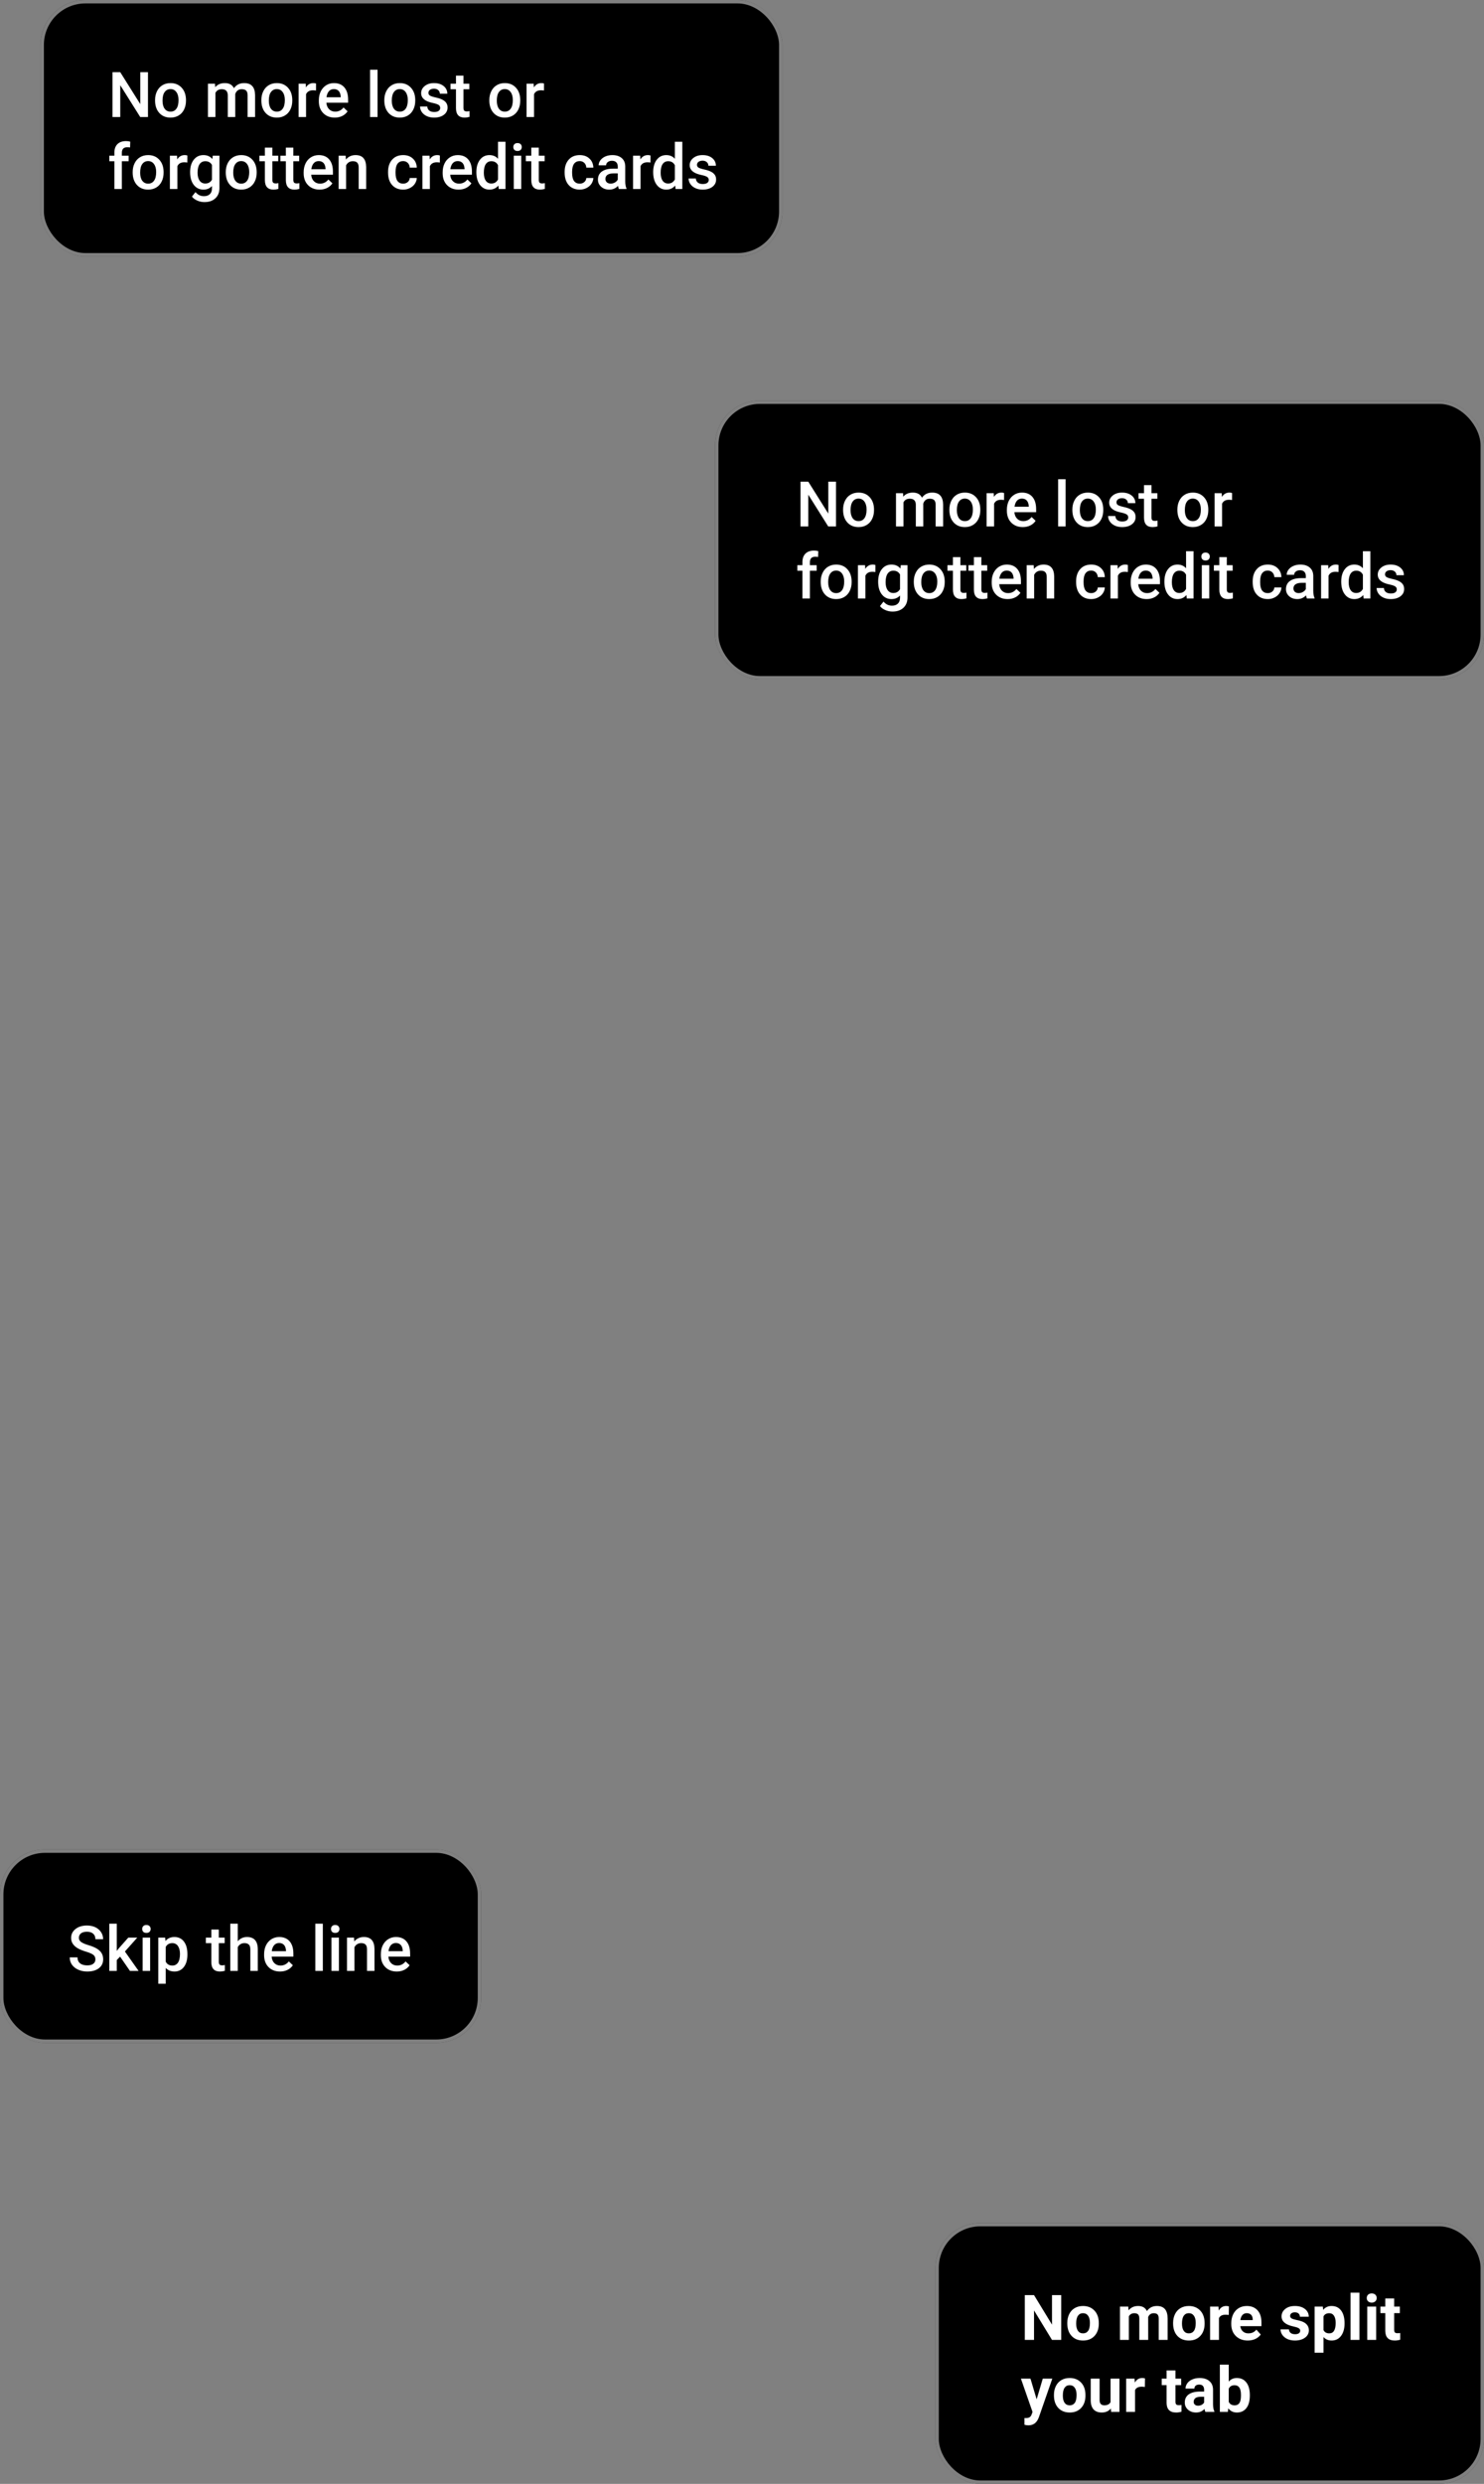 <svg width="330" height="552" viewBox="0 0 330 552" fill="none" xmlns="http://www.w3.org/2000/svg">
<rect x="0" y="0" width="330" height="552" fill="#808080" stroke="none"/>
<rect x="9" width="165" height="57" rx="10" fill="black"/>
<rect x="9.38" y="0.38" width="164.24" height="56.24" rx="9.62" stroke="white" stroke-opacity="0.5" stroke-width="0.76"/>
<path d="M32.907 26H31.178L26.741 18.939V26H25.012V16.047H26.741L31.191 23.136V16.047H32.907V26ZM34.48 22.233C34.48 21.509 34.623 20.857 34.91 20.278C35.197 19.695 35.601 19.248 36.12 18.939C36.64 18.624 37.237 18.467 37.911 18.467C38.909 18.467 39.718 18.788 40.338 19.431C40.962 20.073 41.3 20.925 41.35 21.987L41.356 22.377C41.356 23.106 41.215 23.758 40.933 24.332C40.655 24.906 40.254 25.351 39.73 25.665C39.21 25.98 38.608 26.137 37.925 26.137C36.881 26.137 36.045 25.79 35.416 25.098C34.792 24.4 34.48 23.473 34.48 22.315V22.233ZM36.141 22.377C36.141 23.138 36.298 23.735 36.612 24.168C36.927 24.596 37.364 24.811 37.925 24.811C38.485 24.811 38.921 24.592 39.23 24.154C39.545 23.717 39.702 23.076 39.702 22.233C39.702 21.486 39.54 20.894 39.217 20.456C38.898 20.019 38.463 19.8 37.911 19.8C37.369 19.8 36.938 20.016 36.619 20.449C36.3 20.878 36.141 21.52 36.141 22.377ZM47.81 18.604L47.857 19.376C48.377 18.77 49.088 18.467 49.99 18.467C50.979 18.467 51.656 18.845 52.02 19.602C52.558 18.845 53.315 18.467 54.29 18.467C55.106 18.467 55.712 18.692 56.108 19.144C56.509 19.595 56.715 20.26 56.724 21.14V26H55.062V21.188C55.062 20.718 54.96 20.374 54.755 20.155C54.55 19.936 54.21 19.827 53.736 19.827C53.358 19.827 53.048 19.93 52.807 20.135C52.57 20.335 52.403 20.6 52.308 20.928L52.315 26H50.653V21.133C50.63 20.262 50.186 19.827 49.32 19.827C48.655 19.827 48.183 20.098 47.905 20.641V26H46.244V18.604H47.81ZM58.118 22.233C58.118 21.509 58.262 20.857 58.549 20.278C58.836 19.695 59.239 19.248 59.759 18.939C60.278 18.624 60.875 18.467 61.55 18.467C62.548 18.467 63.357 18.788 63.977 19.431C64.601 20.073 64.938 20.925 64.988 21.987L64.995 22.377C64.995 23.106 64.854 23.758 64.571 24.332C64.293 24.906 63.892 25.351 63.368 25.665C62.849 25.98 62.247 26.137 61.563 26.137C60.52 26.137 59.684 25.79 59.055 25.098C58.43 24.4 58.118 23.473 58.118 22.315V22.233ZM59.779 22.377C59.779 23.138 59.937 23.735 60.251 24.168C60.565 24.596 61.003 24.811 61.563 24.811C62.124 24.811 62.559 24.592 62.869 24.154C63.184 23.717 63.341 23.076 63.341 22.233C63.341 21.486 63.179 20.894 62.855 20.456C62.536 20.019 62.101 19.8 61.55 19.8C61.008 19.8 60.577 20.016 60.258 20.449C59.939 20.878 59.779 21.52 59.779 22.377ZM70.272 20.121C70.054 20.085 69.828 20.066 69.596 20.066C68.835 20.066 68.322 20.358 68.058 20.941V26H66.397V18.604H67.982L68.023 19.431C68.424 18.788 68.981 18.467 69.691 18.467C69.928 18.467 70.124 18.499 70.279 18.562L70.272 20.121ZM74.442 26.137C73.39 26.137 72.535 25.806 71.879 25.145C71.227 24.48 70.901 23.596 70.901 22.493V22.288C70.901 21.55 71.043 20.891 71.325 20.312C71.612 19.729 72.013 19.276 72.528 18.952C73.043 18.629 73.618 18.467 74.251 18.467C75.258 18.467 76.035 18.788 76.582 19.431C77.133 20.073 77.409 20.982 77.409 22.158V22.828H72.576C72.626 23.439 72.829 23.922 73.185 24.277C73.545 24.633 73.996 24.811 74.538 24.811C75.299 24.811 75.919 24.503 76.397 23.888L77.293 24.742C76.997 25.184 76.6 25.528 76.103 25.774C75.611 26.016 75.058 26.137 74.442 26.137ZM74.244 19.8C73.788 19.8 73.419 19.959 73.137 20.278C72.859 20.597 72.681 21.042 72.603 21.611H75.769V21.488C75.732 20.932 75.584 20.513 75.324 20.23C75.064 19.943 74.704 19.8 74.244 19.8ZM83.958 26H82.297V15.5H83.958V26ZM85.462 22.233C85.462 21.509 85.606 20.857 85.893 20.278C86.18 19.695 86.583 19.248 87.103 18.939C87.622 18.624 88.219 18.467 88.894 18.467C89.892 18.467 90.701 18.788 91.32 19.431C91.945 20.073 92.282 20.925 92.332 21.987L92.339 22.377C92.339 23.106 92.198 23.758 91.915 24.332C91.637 24.906 91.236 25.351 90.712 25.665C90.192 25.98 89.591 26.137 88.907 26.137C87.864 26.137 87.027 25.79 86.398 25.098C85.774 24.4 85.462 23.473 85.462 22.315V22.233ZM87.123 22.377C87.123 23.138 87.28 23.735 87.595 24.168C87.909 24.596 88.347 24.811 88.907 24.811C89.468 24.811 89.903 24.592 90.213 24.154C90.527 23.717 90.685 23.076 90.685 22.233C90.685 21.486 90.523 20.894 90.199 20.456C89.88 20.019 89.445 19.8 88.894 19.8C88.351 19.8 87.921 20.016 87.602 20.449C87.283 20.878 87.123 21.52 87.123 22.377ZM97.89 23.99C97.89 23.694 97.767 23.468 97.52 23.314C97.279 23.159 96.876 23.022 96.311 22.903C95.745 22.785 95.274 22.634 94.895 22.452C94.066 22.051 93.651 21.47 93.651 20.709C93.651 20.071 93.92 19.538 94.458 19.109C94.996 18.681 95.679 18.467 96.509 18.467C97.393 18.467 98.106 18.686 98.648 19.123C99.195 19.561 99.469 20.128 99.469 20.825H97.808C97.808 20.506 97.689 20.242 97.452 20.032C97.215 19.818 96.901 19.711 96.509 19.711C96.144 19.711 95.846 19.795 95.613 19.964C95.385 20.133 95.272 20.358 95.272 20.641C95.272 20.896 95.379 21.094 95.593 21.235C95.807 21.377 96.24 21.52 96.892 21.666C97.543 21.807 98.054 21.978 98.423 22.179C98.796 22.375 99.072 22.612 99.25 22.89C99.432 23.168 99.523 23.505 99.523 23.901C99.523 24.567 99.248 25.107 98.696 25.521C98.145 25.932 97.422 26.137 96.529 26.137C95.923 26.137 95.383 26.027 94.909 25.809C94.435 25.59 94.066 25.289 93.802 24.906C93.537 24.523 93.405 24.111 93.405 23.669H95.019C95.041 24.061 95.189 24.364 95.463 24.578C95.736 24.788 96.099 24.893 96.55 24.893C96.987 24.893 97.32 24.811 97.548 24.646C97.776 24.478 97.89 24.259 97.89 23.99ZM103.058 16.806V18.604H104.363V19.834H103.058V23.963C103.058 24.245 103.112 24.451 103.222 24.578C103.336 24.701 103.536 24.763 103.823 24.763C104.015 24.763 104.208 24.74 104.404 24.694V25.98C104.026 26.084 103.661 26.137 103.311 26.137C102.035 26.137 101.396 25.433 101.396 24.024V19.834H100.18V18.604H101.396V16.806H103.058ZM108.813 22.233C108.813 21.509 108.957 20.857 109.244 20.278C109.531 19.695 109.935 19.248 110.454 18.939C110.974 18.624 111.571 18.467 112.245 18.467C113.243 18.467 114.052 18.788 114.672 19.431C115.296 20.073 115.633 20.925 115.684 21.987L115.69 22.377C115.69 23.106 115.549 23.758 115.267 24.332C114.989 24.906 114.588 25.351 114.063 25.665C113.544 25.98 112.942 26.137 112.259 26.137C111.215 26.137 110.379 25.79 109.75 25.098C109.126 24.4 108.813 23.473 108.813 22.315V22.233ZM110.475 22.377C110.475 23.138 110.632 23.735 110.946 24.168C111.261 24.596 111.698 24.811 112.259 24.811C112.819 24.811 113.255 24.592 113.564 24.154C113.879 23.717 114.036 23.076 114.036 22.233C114.036 21.486 113.874 20.894 113.551 20.456C113.232 20.019 112.797 19.8 112.245 19.8C111.703 19.8 111.272 20.016 110.953 20.449C110.634 20.878 110.475 21.52 110.475 22.377ZM120.968 20.121C120.749 20.085 120.523 20.066 120.291 20.066C119.53 20.066 119.017 20.358 118.753 20.941V26H117.092V18.604H118.678L118.719 19.431C119.12 18.788 119.676 18.467 120.387 18.467C120.624 18.467 120.82 18.499 120.975 18.562L120.968 20.121ZM25.436 42V35.834H24.308V34.603H25.436V33.927C25.436 33.106 25.663 32.473 26.119 32.026C26.575 31.58 27.213 31.356 28.033 31.356C28.325 31.356 28.635 31.398 28.963 31.48L28.922 32.778C28.74 32.742 28.528 32.724 28.286 32.724C27.493 32.724 27.097 33.132 27.097 33.947V34.603H28.601V35.834H27.097V42H25.436ZM29.503 38.233C29.503 37.509 29.646 36.857 29.934 36.278C30.221 35.695 30.624 35.248 31.144 34.938C31.663 34.624 32.26 34.467 32.935 34.467C33.933 34.467 34.742 34.788 35.361 35.431C35.986 36.073 36.323 36.925 36.373 37.987L36.38 38.377C36.38 39.106 36.239 39.758 35.956 40.332C35.678 40.906 35.277 41.351 34.753 41.665C34.233 41.98 33.632 42.137 32.948 42.137C31.905 42.137 31.068 41.79 30.439 41.098C29.815 40.4 29.503 39.473 29.503 38.315V38.233ZM31.164 38.377C31.164 39.138 31.321 39.735 31.636 40.168C31.95 40.596 32.388 40.81 32.948 40.81C33.509 40.81 33.944 40.592 34.254 40.154C34.568 39.717 34.726 39.077 34.726 38.233C34.726 37.486 34.564 36.894 34.24 36.456C33.921 36.019 33.486 35.8 32.935 35.8C32.392 35.8 31.962 36.016 31.643 36.449C31.324 36.878 31.164 37.52 31.164 38.377ZM41.657 36.121C41.438 36.085 41.213 36.066 40.98 36.066C40.219 36.066 39.707 36.358 39.442 36.941V42H37.781V34.603H39.367L39.408 35.431C39.809 34.788 40.365 34.467 41.076 34.467C41.313 34.467 41.509 34.499 41.664 34.562L41.657 36.121ZM42.279 38.247C42.279 37.099 42.548 36.183 43.086 35.499C43.628 34.811 44.346 34.467 45.239 34.467C46.082 34.467 46.745 34.761 47.228 35.349L47.304 34.603H48.801V41.774C48.801 42.745 48.498 43.511 47.892 44.071C47.29 44.632 46.477 44.912 45.451 44.912C44.909 44.912 44.378 44.798 43.858 44.57C43.343 44.347 42.952 44.053 42.683 43.688L43.469 42.69C43.979 43.297 44.608 43.6 45.355 43.6C45.907 43.6 46.342 43.449 46.661 43.148C46.98 42.852 47.14 42.415 47.14 41.836V41.337C46.661 41.87 46.023 42.137 45.226 42.137C44.36 42.137 43.651 41.793 43.1 41.105C42.553 40.416 42.279 39.464 42.279 38.247ZM43.934 38.391C43.934 39.133 44.084 39.719 44.385 40.148C44.69 40.571 45.112 40.783 45.649 40.783C46.319 40.783 46.816 40.496 47.14 39.922V36.668C46.825 36.107 46.333 35.827 45.663 35.827C45.116 35.827 44.69 36.044 44.385 36.477C44.084 36.91 43.934 37.547 43.934 38.391ZM50.202 38.233C50.202 37.509 50.346 36.857 50.633 36.278C50.92 35.695 51.323 35.248 51.843 34.938C52.362 34.624 52.959 34.467 53.634 34.467C54.632 34.467 55.441 34.788 56.06 35.431C56.685 36.073 57.022 36.925 57.072 37.987L57.079 38.377C57.079 39.106 56.938 39.758 56.655 40.332C56.377 40.906 55.976 41.351 55.452 41.665C54.933 41.98 54.331 42.137 53.648 42.137C52.604 42.137 51.768 41.79 51.139 41.098C50.514 40.4 50.202 39.473 50.202 38.315V38.233ZM51.863 38.377C51.863 39.138 52.02 39.735 52.335 40.168C52.649 40.596 53.087 40.81 53.648 40.81C54.208 40.81 54.643 40.592 54.953 40.154C55.268 39.717 55.425 39.077 55.425 38.233C55.425 37.486 55.263 36.894 54.94 36.456C54.62 36.019 54.185 35.8 53.634 35.8C53.092 35.8 52.661 36.016 52.342 36.449C52.023 36.878 51.863 37.52 51.863 38.377ZM60.565 32.806V34.603H61.871V35.834H60.565V39.963C60.565 40.245 60.62 40.45 60.73 40.578C60.843 40.701 61.044 40.763 61.331 40.763C61.523 40.763 61.716 40.74 61.912 40.694V41.98C61.534 42.084 61.169 42.137 60.818 42.137C59.542 42.137 58.904 41.433 58.904 40.024V35.834H57.688V34.603H58.904V32.806H60.565ZM65.228 32.806V34.603H66.533V35.834H65.228V39.963C65.228 40.245 65.282 40.45 65.392 40.578C65.505 40.701 65.706 40.763 65.993 40.763C66.185 40.763 66.378 40.74 66.574 40.694V41.98C66.196 42.084 65.831 42.137 65.481 42.137C64.204 42.137 63.566 41.433 63.566 40.024V35.834H62.35V34.603H63.566V32.806H65.228ZM71.065 42.137C70.013 42.137 69.158 41.806 68.502 41.145C67.85 40.48 67.524 39.596 67.524 38.493V38.288C67.524 37.55 67.666 36.891 67.948 36.312C68.235 35.729 68.636 35.276 69.151 34.952C69.666 34.629 70.241 34.467 70.874 34.467C71.881 34.467 72.658 34.788 73.205 35.431C73.757 36.073 74.032 36.982 74.032 38.158V38.828H69.199C69.249 39.439 69.452 39.922 69.808 40.277C70.168 40.633 70.619 40.81 71.161 40.81C71.922 40.81 72.542 40.503 73.02 39.888L73.916 40.742C73.62 41.184 73.223 41.528 72.727 41.774C72.234 42.016 71.681 42.137 71.065 42.137ZM70.867 35.8C70.412 35.8 70.042 35.959 69.76 36.278C69.482 36.597 69.304 37.042 69.227 37.611H72.392V37.488C72.355 36.932 72.207 36.513 71.947 36.23C71.688 35.943 71.328 35.8 70.867 35.8ZM76.869 34.603L76.917 35.458C77.464 34.797 78.182 34.467 79.07 34.467C80.611 34.467 81.394 35.349 81.422 37.112V42H79.761V37.208C79.761 36.739 79.658 36.392 79.453 36.169C79.253 35.941 78.922 35.827 78.462 35.827C77.792 35.827 77.293 36.13 76.965 36.736V42H75.304V34.603H76.869ZM89.645 40.81C90.06 40.81 90.404 40.69 90.678 40.448C90.951 40.207 91.097 39.908 91.115 39.553H92.681C92.662 40.013 92.519 40.444 92.25 40.845C91.981 41.241 91.617 41.556 91.156 41.788C90.696 42.02 90.199 42.137 89.666 42.137C88.632 42.137 87.811 41.802 87.205 41.132C86.599 40.462 86.296 39.537 86.296 38.356V38.185C86.296 37.06 86.597 36.16 87.198 35.485C87.8 34.806 88.62 34.467 89.659 34.467C90.539 34.467 91.254 34.724 91.806 35.239C92.362 35.75 92.653 36.422 92.681 37.256H91.115C91.097 36.832 90.951 36.483 90.678 36.21C90.409 35.937 90.065 35.8 89.645 35.8C89.108 35.8 88.693 35.996 88.401 36.388C88.11 36.775 87.962 37.365 87.957 38.158V38.425C87.957 39.227 88.101 39.826 88.388 40.223C88.679 40.615 89.099 40.81 89.645 40.81ZM97.808 36.121C97.589 36.085 97.363 36.066 97.131 36.066C96.37 36.066 95.857 36.358 95.593 36.941V42H93.932V34.603H95.518L95.559 35.431C95.96 34.788 96.516 34.467 97.227 34.467C97.463 34.467 97.659 34.499 97.814 34.562L97.808 36.121ZM101.978 42.137C100.925 42.137 100.07 41.806 99.414 41.145C98.762 40.48 98.436 39.596 98.436 38.493V38.288C98.436 37.55 98.578 36.891 98.86 36.312C99.147 35.729 99.549 35.276 100.063 34.952C100.578 34.629 101.153 34.467 101.786 34.467C102.793 34.467 103.57 34.788 104.117 35.431C104.669 36.073 104.944 36.982 104.944 38.158V38.828H100.111C100.161 39.439 100.364 39.922 100.72 40.277C101.08 40.633 101.531 40.81 102.073 40.81C102.834 40.81 103.454 40.503 103.933 39.888L104.828 40.742C104.532 41.184 104.135 41.528 103.639 41.774C103.146 42.016 102.593 42.137 101.978 42.137ZM101.779 35.8C101.324 35.8 100.954 35.959 100.672 36.278C100.394 36.597 100.216 37.042 100.139 37.611H103.304V37.488C103.267 36.932 103.119 36.513 102.859 36.23C102.6 35.943 102.24 35.8 101.779 35.8ZM105.929 38.247C105.929 37.108 106.193 36.194 106.722 35.506C107.25 34.813 107.959 34.467 108.848 34.467C109.632 34.467 110.265 34.74 110.748 35.287V31.5H112.409V42H110.905L110.823 41.234C110.326 41.836 109.663 42.137 108.834 42.137C107.968 42.137 107.266 41.788 106.729 41.091C106.195 40.394 105.929 39.446 105.929 38.247ZM107.59 38.391C107.59 39.143 107.733 39.73 108.021 40.154C108.312 40.574 108.725 40.783 109.258 40.783C109.937 40.783 110.434 40.48 110.748 39.874V36.716C110.443 36.123 109.951 35.827 109.271 35.827C108.734 35.827 108.319 36.041 108.027 36.47C107.736 36.894 107.59 37.534 107.59 38.391ZM115.909 42H114.248V34.603H115.909V42ZM114.146 32.683C114.146 32.427 114.225 32.215 114.385 32.047C114.549 31.878 114.781 31.794 115.082 31.794C115.383 31.794 115.615 31.878 115.779 32.047C115.943 32.215 116.025 32.427 116.025 32.683C116.025 32.933 115.943 33.143 115.779 33.312C115.615 33.476 115.383 33.558 115.082 33.558C114.781 33.558 114.549 33.476 114.385 33.312C114.225 33.143 114.146 32.933 114.146 32.683ZM119.806 32.806V34.603H121.111V35.834H119.806V39.963C119.806 40.245 119.86 40.45 119.97 40.578C120.084 40.701 120.284 40.763 120.571 40.763C120.763 40.763 120.956 40.74 121.152 40.694V41.98C120.774 42.084 120.41 42.137 120.059 42.137C118.783 42.137 118.145 41.433 118.145 40.024V35.834H116.928V34.603H118.145V32.806H119.806ZM128.911 40.81C129.326 40.81 129.67 40.69 129.943 40.448C130.217 40.207 130.363 39.908 130.381 39.553H131.946C131.928 40.013 131.785 40.444 131.516 40.845C131.247 41.241 130.882 41.556 130.422 41.788C129.962 42.02 129.465 42.137 128.932 42.137C127.897 42.137 127.077 41.802 126.471 41.132C125.865 40.462 125.562 39.537 125.562 38.356V38.185C125.562 37.06 125.862 36.16 126.464 35.485C127.065 34.806 127.886 34.467 128.925 34.467C129.804 34.467 130.52 34.724 131.071 35.239C131.627 35.75 131.919 36.422 131.946 37.256H130.381C130.363 36.832 130.217 36.483 129.943 36.21C129.674 35.937 129.33 35.8 128.911 35.8C128.373 35.8 127.959 35.996 127.667 36.388C127.375 36.775 127.227 37.365 127.223 38.158V38.425C127.223 39.227 127.366 39.826 127.653 40.223C127.945 40.615 128.364 40.81 128.911 40.81ZM137.62 42C137.547 41.859 137.483 41.629 137.429 41.31C136.9 41.861 136.253 42.137 135.487 42.137C134.744 42.137 134.138 41.925 133.669 41.501C133.2 41.077 132.965 40.553 132.965 39.929C132.965 39.14 133.257 38.536 133.84 38.117C134.428 37.693 135.266 37.481 136.355 37.481H137.374V36.996C137.374 36.613 137.267 36.308 137.053 36.08C136.839 35.848 136.513 35.731 136.075 35.731C135.697 35.731 135.387 35.827 135.146 36.019C134.904 36.205 134.783 36.445 134.783 36.736H133.122C133.122 36.331 133.257 35.953 133.525 35.602C133.794 35.246 134.159 34.968 134.619 34.768C135.084 34.567 135.601 34.467 136.171 34.467C137.037 34.467 137.727 34.685 138.242 35.123C138.757 35.556 139.021 36.167 139.035 36.955V40.291C139.035 40.956 139.129 41.487 139.315 41.884V42H137.62ZM135.795 40.804C136.123 40.804 136.431 40.724 136.718 40.565C137.009 40.405 137.228 40.191 137.374 39.922V38.527H136.479C135.863 38.527 135.401 38.634 135.091 38.849C134.781 39.063 134.626 39.366 134.626 39.758C134.626 40.077 134.731 40.332 134.94 40.523C135.155 40.71 135.439 40.804 135.795 40.804ZM144.647 36.121C144.429 36.085 144.203 36.066 143.971 36.066C143.21 36.066 142.697 36.358 142.433 36.941V42H140.771V34.603H142.357L142.398 35.431C142.799 34.788 143.355 34.467 144.066 34.467C144.303 34.467 144.499 34.499 144.654 34.562L144.647 36.121ZM145.249 38.247C145.249 37.108 145.513 36.194 146.042 35.506C146.571 34.813 147.279 34.467 148.168 34.467C148.952 34.467 149.585 34.74 150.068 35.287V31.5H151.729V42H150.226L150.144 41.234C149.647 41.836 148.984 42.137 148.154 42.137C147.288 42.137 146.587 41.788 146.049 41.091C145.516 40.394 145.249 39.446 145.249 38.247ZM146.91 38.391C146.91 39.143 147.054 39.73 147.341 40.154C147.632 40.574 148.045 40.783 148.578 40.783C149.257 40.783 149.754 40.48 150.068 39.874V36.716C149.763 36.123 149.271 35.827 148.592 35.827C148.054 35.827 147.639 36.041 147.348 36.47C147.056 36.894 146.91 37.534 146.91 38.391ZM157.608 39.99C157.608 39.694 157.485 39.468 157.239 39.313C156.998 39.158 156.594 39.022 156.029 38.903C155.464 38.785 154.993 38.634 154.614 38.452C153.785 38.051 153.37 37.47 153.37 36.709C153.37 36.071 153.639 35.538 154.177 35.109C154.715 34.681 155.398 34.467 156.228 34.467C157.112 34.467 157.825 34.685 158.367 35.123C158.914 35.56 159.188 36.128 159.188 36.825H157.526C157.526 36.506 157.408 36.242 157.171 36.032C156.934 35.818 156.619 35.711 156.228 35.711C155.863 35.711 155.564 35.795 155.332 35.964C155.104 36.133 154.99 36.358 154.99 36.641C154.99 36.896 155.097 37.094 155.312 37.235C155.526 37.377 155.959 37.52 156.61 37.666C157.262 37.807 157.772 37.978 158.142 38.179C158.515 38.375 158.791 38.612 158.969 38.89C159.151 39.168 159.242 39.505 159.242 39.901C159.242 40.567 158.966 41.107 158.415 41.522C157.864 41.932 157.141 42.137 156.248 42.137C155.642 42.137 155.102 42.027 154.628 41.809C154.154 41.59 153.785 41.289 153.521 40.906C153.256 40.523 153.124 40.111 153.124 39.669H154.737C154.76 40.061 154.908 40.364 155.182 40.578C155.455 40.788 155.817 40.893 156.269 40.893C156.706 40.893 157.039 40.81 157.267 40.647C157.494 40.478 157.608 40.259 157.608 39.99Z" fill="white"/>
<rect x="159" y="89" width="171" height="62" rx="10" fill="black"/>
<rect x="159.38" y="89.38" width="170.24" height="61.24" rx="9.62" stroke="white" stroke-opacity="0.5" stroke-width="0.76"/>
<path d="M185.907 117H184.178L179.741 109.938V117H178.012V107.047H179.741L184.191 114.136V107.047H185.907V117ZM187.479 113.233C187.479 112.509 187.623 111.857 187.91 111.278C188.197 110.695 188.601 110.248 189.12 109.938C189.64 109.624 190.237 109.467 190.911 109.467C191.909 109.467 192.718 109.788 193.338 110.431C193.962 111.073 194.299 111.925 194.35 112.987L194.356 113.377C194.356 114.106 194.215 114.758 193.933 115.332C193.655 115.906 193.254 116.351 192.729 116.665C192.21 116.979 191.608 117.137 190.925 117.137C189.881 117.137 189.045 116.79 188.416 116.098C187.792 115.4 187.479 114.473 187.479 113.315V113.233ZM189.141 113.377C189.141 114.138 189.298 114.735 189.612 115.168C189.927 115.596 190.364 115.811 190.925 115.811C191.485 115.811 191.921 115.592 192.23 115.154C192.545 114.717 192.702 114.076 192.702 113.233C192.702 112.486 192.54 111.894 192.217 111.456C191.898 111.019 191.463 110.8 190.911 110.8C190.369 110.8 189.938 111.016 189.619 111.449C189.3 111.878 189.141 112.52 189.141 113.377ZM200.81 109.604L200.857 110.376C201.377 109.77 202.088 109.467 202.99 109.467C203.979 109.467 204.656 109.845 205.021 110.602C205.558 109.845 206.315 109.467 207.29 109.467C208.106 109.467 208.712 109.692 209.108 110.144C209.509 110.595 209.715 111.26 209.724 112.14V117H208.062V112.188C208.062 111.718 207.96 111.374 207.755 111.155C207.55 110.937 207.21 110.827 206.736 110.827C206.358 110.827 206.048 110.93 205.807 111.135C205.57 111.335 205.403 111.6 205.308 111.928L205.314 117H203.653V112.133C203.631 111.262 203.186 110.827 202.32 110.827C201.655 110.827 201.183 111.098 200.905 111.641V117H199.244V109.604H200.81ZM211.118 113.233C211.118 112.509 211.262 111.857 211.549 111.278C211.836 110.695 212.239 110.248 212.759 109.938C213.278 109.624 213.875 109.467 214.55 109.467C215.548 109.467 216.357 109.788 216.977 110.431C217.601 111.073 217.938 111.925 217.988 112.987L217.995 113.377C217.995 114.106 217.854 114.758 217.571 115.332C217.293 115.906 216.892 116.351 216.368 116.665C215.849 116.979 215.247 117.137 214.563 117.137C213.52 117.137 212.684 116.79 212.055 116.098C211.43 115.4 211.118 114.473 211.118 113.315V113.233ZM212.779 113.377C212.779 114.138 212.937 114.735 213.251 115.168C213.565 115.596 214.003 115.811 214.563 115.811C215.124 115.811 215.559 115.592 215.869 115.154C216.184 114.717 216.341 114.076 216.341 113.233C216.341 112.486 216.179 111.894 215.855 111.456C215.536 111.019 215.101 110.8 214.55 110.8C214.007 110.8 213.577 111.016 213.258 111.449C212.939 111.878 212.779 112.52 212.779 113.377ZM223.272 111.121C223.054 111.085 222.828 111.066 222.596 111.066C221.835 111.066 221.322 111.358 221.058 111.941V117H219.396V109.604H220.982L221.023 110.431C221.424 109.788 221.98 109.467 222.691 109.467C222.928 109.467 223.124 109.499 223.279 109.562L223.272 111.121ZM227.442 117.137C226.39 117.137 225.535 116.806 224.879 116.146C224.227 115.48 223.901 114.596 223.901 113.493V113.288C223.901 112.55 224.043 111.891 224.325 111.312C224.612 110.729 225.013 110.276 225.528 109.952C226.043 109.629 226.618 109.467 227.251 109.467C228.258 109.467 229.035 109.788 229.582 110.431C230.133 111.073 230.409 111.982 230.409 113.158V113.828H225.576C225.626 114.439 225.829 114.922 226.185 115.277C226.545 115.633 226.996 115.811 227.538 115.811C228.299 115.811 228.919 115.503 229.397 114.888L230.293 115.742C229.997 116.184 229.6 116.528 229.104 116.774C228.611 117.016 228.058 117.137 227.442 117.137ZM227.244 110.8C226.788 110.8 226.419 110.959 226.137 111.278C225.859 111.597 225.681 112.042 225.604 112.611H228.769V112.488C228.732 111.932 228.584 111.513 228.324 111.23C228.064 110.943 227.704 110.8 227.244 110.8ZM236.958 117H235.297V106.5H236.958V117ZM238.462 113.233C238.462 112.509 238.605 111.857 238.893 111.278C239.18 110.695 239.583 110.248 240.103 109.938C240.622 109.624 241.219 109.467 241.894 109.467C242.892 109.467 243.701 109.788 244.32 110.431C244.945 111.073 245.282 111.925 245.332 112.987L245.339 113.377C245.339 114.106 245.198 114.758 244.915 115.332C244.637 115.906 244.236 116.351 243.712 116.665C243.192 116.979 242.591 117.137 241.907 117.137C240.864 117.137 240.027 116.79 239.398 116.098C238.774 115.4 238.462 114.473 238.462 113.315V113.233ZM240.123 113.377C240.123 114.138 240.28 114.735 240.595 115.168C240.909 115.596 241.347 115.811 241.907 115.811C242.468 115.811 242.903 115.592 243.213 115.154C243.527 114.717 243.685 114.076 243.685 113.233C243.685 112.486 243.523 111.894 243.199 111.456C242.88 111.019 242.445 110.8 241.894 110.8C241.351 110.8 240.921 111.016 240.602 111.449C240.283 111.878 240.123 112.52 240.123 113.377ZM250.89 114.99C250.89 114.694 250.767 114.468 250.521 114.313C250.279 114.159 249.876 114.022 249.311 113.903C248.745 113.785 248.274 113.634 247.896 113.452C247.066 113.051 246.651 112.47 246.651 111.709C246.651 111.071 246.92 110.538 247.458 110.109C247.996 109.681 248.679 109.467 249.509 109.467C250.393 109.467 251.106 109.686 251.648 110.123C252.195 110.561 252.469 111.128 252.469 111.825H250.808C250.808 111.506 250.689 111.242 250.452 111.032C250.215 110.818 249.901 110.711 249.509 110.711C249.144 110.711 248.846 110.795 248.613 110.964C248.385 111.132 248.271 111.358 248.271 111.641C248.271 111.896 248.379 112.094 248.593 112.235C248.807 112.377 249.24 112.52 249.892 112.666C250.543 112.807 251.054 112.978 251.423 113.179C251.797 113.375 252.072 113.612 252.25 113.89C252.432 114.168 252.523 114.505 252.523 114.901C252.523 115.567 252.248 116.107 251.696 116.521C251.145 116.932 250.423 117.137 249.529 117.137C248.923 117.137 248.383 117.027 247.909 116.809C247.435 116.59 247.066 116.289 246.802 115.906C246.537 115.523 246.405 115.111 246.405 114.669H248.019C248.041 115.061 248.189 115.364 248.463 115.578C248.736 115.788 249.099 115.893 249.55 115.893C249.987 115.893 250.32 115.811 250.548 115.646C250.776 115.478 250.89 115.259 250.89 114.99ZM256.058 107.806V109.604H257.363V110.834H256.058V114.963C256.058 115.245 256.112 115.451 256.222 115.578C256.336 115.701 256.536 115.763 256.823 115.763C257.015 115.763 257.208 115.74 257.404 115.694V116.979C257.026 117.084 256.661 117.137 256.311 117.137C255.035 117.137 254.396 116.433 254.396 115.024V110.834H253.18V109.604H254.396V107.806H256.058ZM261.813 113.233C261.813 112.509 261.957 111.857 262.244 111.278C262.531 110.695 262.935 110.248 263.454 109.938C263.974 109.624 264.571 109.467 265.245 109.467C266.243 109.467 267.052 109.788 267.672 110.431C268.296 111.073 268.633 111.925 268.684 112.987L268.69 113.377C268.69 114.106 268.549 114.758 268.267 115.332C267.989 115.906 267.588 116.351 267.063 116.665C266.544 116.979 265.942 117.137 265.259 117.137C264.215 117.137 263.379 116.79 262.75 116.098C262.126 115.4 261.813 114.473 261.813 113.315V113.233ZM263.475 113.377C263.475 114.138 263.632 114.735 263.946 115.168C264.261 115.596 264.698 115.811 265.259 115.811C265.819 115.811 266.255 115.592 266.564 115.154C266.879 114.717 267.036 114.076 267.036 113.233C267.036 112.486 266.874 111.894 266.551 111.456C266.232 111.019 265.797 110.8 265.245 110.8C264.703 110.8 264.272 111.016 263.953 111.449C263.634 111.878 263.475 112.52 263.475 113.377ZM273.968 111.121C273.749 111.085 273.523 111.066 273.291 111.066C272.53 111.066 272.017 111.358 271.753 111.941V117H270.092V109.604H271.678L271.719 110.431C272.12 109.788 272.676 109.467 273.387 109.467C273.624 109.467 273.82 109.499 273.975 109.562L273.968 111.121ZM178.436 133V126.834H177.308V125.604H178.436V124.927C178.436 124.106 178.663 123.473 179.119 123.026C179.575 122.58 180.213 122.356 181.033 122.356C181.325 122.356 181.635 122.397 181.963 122.479L181.922 123.778C181.74 123.742 181.528 123.724 181.286 123.724C180.493 123.724 180.097 124.132 180.097 124.947V125.604H181.601V126.834H180.097V133H178.436ZM182.503 129.233C182.503 128.509 182.646 127.857 182.934 127.278C183.221 126.695 183.624 126.248 184.144 125.938C184.663 125.624 185.26 125.467 185.935 125.467C186.933 125.467 187.742 125.788 188.361 126.431C188.986 127.073 189.323 127.925 189.373 128.987L189.38 129.377C189.38 130.106 189.239 130.758 188.956 131.332C188.678 131.906 188.277 132.351 187.753 132.665C187.233 132.979 186.632 133.137 185.948 133.137C184.905 133.137 184.068 132.79 183.439 132.098C182.815 131.4 182.503 130.473 182.503 129.315V129.233ZM184.164 129.377C184.164 130.138 184.321 130.735 184.636 131.168C184.95 131.596 185.388 131.811 185.948 131.811C186.509 131.811 186.944 131.592 187.254 131.154C187.568 130.717 187.726 130.076 187.726 129.233C187.726 128.486 187.564 127.894 187.24 127.456C186.921 127.019 186.486 126.8 185.935 126.8C185.392 126.8 184.962 127.016 184.643 127.449C184.324 127.878 184.164 128.52 184.164 129.377ZM194.657 127.121C194.438 127.085 194.213 127.066 193.98 127.066C193.219 127.066 192.707 127.358 192.442 127.941V133H190.781V125.604H192.367L192.408 126.431C192.809 125.788 193.365 125.467 194.076 125.467C194.313 125.467 194.509 125.499 194.664 125.562L194.657 127.121ZM195.279 129.247C195.279 128.099 195.548 127.183 196.086 126.499C196.628 125.811 197.346 125.467 198.239 125.467C199.082 125.467 199.745 125.761 200.229 126.349L200.304 125.604H201.801V132.774C201.801 133.745 201.498 134.511 200.892 135.071C200.29 135.632 199.477 135.912 198.451 135.912C197.909 135.912 197.378 135.798 196.858 135.57C196.343 135.347 195.951 135.053 195.683 134.688L196.469 133.69C196.979 134.297 197.608 134.6 198.355 134.6C198.907 134.6 199.342 134.449 199.661 134.148C199.98 133.852 200.14 133.415 200.14 132.836V132.337C199.661 132.87 199.023 133.137 198.226 133.137C197.36 133.137 196.651 132.793 196.1 132.104C195.553 131.416 195.279 130.464 195.279 129.247ZM196.934 129.391C196.934 130.133 197.084 130.719 197.385 131.147C197.69 131.571 198.112 131.783 198.649 131.783C199.319 131.783 199.816 131.496 200.14 130.922V127.668C199.825 127.107 199.333 126.827 198.663 126.827C198.116 126.827 197.69 127.044 197.385 127.477C197.084 127.91 196.934 128.548 196.934 129.391ZM203.202 129.233C203.202 128.509 203.346 127.857 203.633 127.278C203.92 126.695 204.323 126.248 204.843 125.938C205.362 125.624 205.959 125.467 206.634 125.467C207.632 125.467 208.441 125.788 209.061 126.431C209.685 127.073 210.022 127.925 210.072 128.987L210.079 129.377C210.079 130.106 209.938 130.758 209.655 131.332C209.377 131.906 208.976 132.351 208.452 132.665C207.933 132.979 207.331 133.137 206.647 133.137C205.604 133.137 204.768 132.79 204.139 132.098C203.514 131.4 203.202 130.473 203.202 129.315V129.233ZM204.863 129.377C204.863 130.138 205.021 130.735 205.335 131.168C205.649 131.596 206.087 131.811 206.647 131.811C207.208 131.811 207.643 131.592 207.953 131.154C208.268 130.717 208.425 130.076 208.425 129.233C208.425 128.486 208.263 127.894 207.939 127.456C207.62 127.019 207.185 126.8 206.634 126.8C206.091 126.8 205.661 127.016 205.342 127.449C205.023 127.878 204.863 128.52 204.863 129.377ZM213.565 123.806V125.604H214.871V126.834H213.565V130.963C213.565 131.245 213.62 131.451 213.729 131.578C213.843 131.701 214.044 131.763 214.331 131.763C214.522 131.763 214.716 131.74 214.912 131.694V132.979C214.534 133.084 214.169 133.137 213.818 133.137C212.542 133.137 211.904 132.433 211.904 131.024V126.834H210.688V125.604H211.904V123.806H213.565ZM218.228 123.806V125.604H219.533V126.834H218.228V130.963C218.228 131.245 218.282 131.451 218.392 131.578C218.506 131.701 218.706 131.763 218.993 131.763C219.185 131.763 219.378 131.74 219.574 131.694V132.979C219.196 133.084 218.831 133.137 218.48 133.137C217.204 133.137 216.566 132.433 216.566 131.024V126.834H215.35V125.604H216.566V123.806H218.228ZM224.065 133.137C223.013 133.137 222.158 132.806 221.502 132.146C220.85 131.48 220.524 130.596 220.524 129.493V129.288C220.524 128.55 220.666 127.891 220.948 127.312C221.235 126.729 221.636 126.276 222.151 125.952C222.666 125.629 223.241 125.467 223.874 125.467C224.881 125.467 225.658 125.788 226.205 126.431C226.757 127.073 227.032 127.982 227.032 129.158V129.828H222.199C222.249 130.439 222.452 130.922 222.808 131.277C223.168 131.633 223.619 131.811 224.161 131.811C224.922 131.811 225.542 131.503 226.021 130.888L226.916 131.742C226.62 132.184 226.223 132.528 225.727 132.774C225.234 133.016 224.681 133.137 224.065 133.137ZM223.867 126.8C223.411 126.8 223.042 126.959 222.76 127.278C222.482 127.597 222.304 128.042 222.227 128.611H225.392V128.488C225.355 127.932 225.207 127.513 224.947 127.23C224.688 126.943 224.327 126.8 223.867 126.8ZM229.869 125.604L229.917 126.458C230.464 125.797 231.182 125.467 232.07 125.467C233.611 125.467 234.395 126.349 234.422 128.112V133H232.761V128.208C232.761 127.739 232.658 127.392 232.453 127.169C232.253 126.941 231.922 126.827 231.462 126.827C230.792 126.827 230.293 127.13 229.965 127.736V133H228.304V125.604H229.869ZM242.646 131.811C243.06 131.811 243.404 131.69 243.678 131.448C243.951 131.207 244.097 130.908 244.115 130.553H245.681C245.662 131.013 245.519 131.444 245.25 131.845C244.981 132.241 244.617 132.556 244.156 132.788C243.696 133.021 243.199 133.137 242.666 133.137C241.632 133.137 240.811 132.802 240.205 132.132C239.599 131.462 239.296 130.537 239.296 129.356V129.186C239.296 128.06 239.597 127.16 240.198 126.485C240.8 125.806 241.62 125.467 242.659 125.467C243.539 125.467 244.254 125.724 244.806 126.239C245.362 126.75 245.653 127.422 245.681 128.256H244.115C244.097 127.832 243.951 127.483 243.678 127.21C243.409 126.937 243.065 126.8 242.646 126.8C242.108 126.8 241.693 126.996 241.401 127.388C241.11 127.775 240.962 128.365 240.957 129.158V129.425C240.957 130.227 241.101 130.826 241.388 131.223C241.679 131.615 242.099 131.811 242.646 131.811ZM250.808 127.121C250.589 127.085 250.363 127.066 250.131 127.066C249.37 127.066 248.857 127.358 248.593 127.941V133H246.932V125.604H248.518L248.559 126.431C248.96 125.788 249.516 125.467 250.227 125.467C250.464 125.467 250.66 125.499 250.814 125.562L250.808 127.121ZM254.978 133.137C253.925 133.137 253.07 132.806 252.414 132.146C251.762 131.48 251.437 130.596 251.437 129.493V129.288C251.437 128.55 251.578 127.891 251.86 127.312C252.147 126.729 252.549 126.276 253.063 125.952C253.578 125.629 254.153 125.467 254.786 125.467C255.793 125.467 256.57 125.788 257.117 126.431C257.669 127.073 257.944 127.982 257.944 129.158V129.828H253.111C253.161 130.439 253.364 130.922 253.72 131.277C254.08 131.633 254.531 131.811 255.073 131.811C255.834 131.811 256.454 131.503 256.933 130.888L257.828 131.742C257.532 132.184 257.135 132.528 256.639 132.774C256.146 133.016 255.593 133.137 254.978 133.137ZM254.779 126.8C254.324 126.8 253.954 126.959 253.672 127.278C253.394 127.597 253.216 128.042 253.139 128.611H256.304V128.488C256.267 127.932 256.119 127.513 255.859 127.23C255.6 126.943 255.24 126.8 254.779 126.8ZM258.929 129.247C258.929 128.108 259.193 127.194 259.722 126.506C260.25 125.813 260.959 125.467 261.848 125.467C262.632 125.467 263.265 125.74 263.748 126.287V122.5H265.409V133H263.905L263.823 132.234C263.326 132.836 262.663 133.137 261.834 133.137C260.968 133.137 260.266 132.788 259.729 132.091C259.195 131.394 258.929 130.446 258.929 129.247ZM260.59 129.391C260.59 130.143 260.733 130.73 261.021 131.154C261.312 131.574 261.725 131.783 262.258 131.783C262.937 131.783 263.434 131.48 263.748 130.874V127.716C263.443 127.123 262.951 126.827 262.271 126.827C261.734 126.827 261.319 127.041 261.027 127.47C260.736 127.894 260.59 128.534 260.59 129.391ZM268.909 133H267.248V125.604H268.909V133ZM267.146 123.683C267.146 123.427 267.225 123.215 267.385 123.047C267.549 122.878 267.781 122.794 268.082 122.794C268.383 122.794 268.615 122.878 268.779 123.047C268.943 123.215 269.025 123.427 269.025 123.683C269.025 123.933 268.943 124.143 268.779 124.312C268.615 124.476 268.383 124.558 268.082 124.558C267.781 124.558 267.549 124.476 267.385 124.312C267.225 124.143 267.146 123.933 267.146 123.683ZM272.806 123.806V125.604H274.111V126.834H272.806V130.963C272.806 131.245 272.86 131.451 272.97 131.578C273.084 131.701 273.284 131.763 273.571 131.763C273.763 131.763 273.956 131.74 274.152 131.694V132.979C273.774 133.084 273.41 133.137 273.059 133.137C271.783 133.137 271.145 132.433 271.145 131.024V126.834H269.928V125.604H271.145V123.806H272.806ZM281.911 131.811C282.326 131.811 282.67 131.69 282.943 131.448C283.217 131.207 283.363 130.908 283.381 130.553H284.946C284.928 131.013 284.785 131.444 284.516 131.845C284.247 132.241 283.882 132.556 283.422 132.788C282.962 133.021 282.465 133.137 281.932 133.137C280.897 133.137 280.077 132.802 279.471 132.132C278.865 131.462 278.562 130.537 278.562 129.356V129.186C278.562 128.06 278.862 127.16 279.464 126.485C280.065 125.806 280.886 125.467 281.925 125.467C282.804 125.467 283.52 125.724 284.071 126.239C284.627 126.75 284.919 127.422 284.946 128.256H283.381C283.363 127.832 283.217 127.483 282.943 127.21C282.674 126.937 282.33 126.8 281.911 126.8C281.373 126.8 280.959 126.996 280.667 127.388C280.375 127.775 280.227 128.365 280.223 129.158V129.425C280.223 130.227 280.366 130.826 280.653 131.223C280.945 131.615 281.364 131.811 281.911 131.811ZM290.62 133C290.547 132.859 290.483 132.629 290.429 132.31C289.9 132.861 289.253 133.137 288.487 133.137C287.744 133.137 287.138 132.925 286.669 132.501C286.2 132.077 285.965 131.553 285.965 130.929C285.965 130.14 286.257 129.536 286.84 129.117C287.428 128.693 288.266 128.481 289.355 128.481H290.374V127.996C290.374 127.613 290.267 127.308 290.053 127.08C289.839 126.848 289.513 126.731 289.075 126.731C288.697 126.731 288.387 126.827 288.146 127.019C287.904 127.205 287.783 127.445 287.783 127.736H286.122C286.122 127.331 286.257 126.952 286.525 126.602C286.794 126.246 287.159 125.968 287.619 125.768C288.084 125.567 288.601 125.467 289.171 125.467C290.037 125.467 290.727 125.686 291.242 126.123C291.757 126.556 292.021 127.167 292.035 127.955V131.291C292.035 131.956 292.129 132.487 292.315 132.884V133H290.62ZM288.795 131.804C289.123 131.804 289.431 131.724 289.718 131.564C290.009 131.405 290.228 131.191 290.374 130.922V129.527H289.479C288.863 129.527 288.401 129.634 288.091 129.849C287.781 130.063 287.626 130.366 287.626 130.758C287.626 131.077 287.731 131.332 287.94 131.523C288.155 131.71 288.439 131.804 288.795 131.804ZM297.647 127.121C297.429 127.085 297.203 127.066 296.971 127.066C296.21 127.066 295.697 127.358 295.433 127.941V133H293.771V125.604H295.357L295.398 126.431C295.799 125.788 296.355 125.467 297.066 125.467C297.303 125.467 297.499 125.499 297.654 125.562L297.647 127.121ZM298.249 129.247C298.249 128.108 298.513 127.194 299.042 126.506C299.571 125.813 300.279 125.467 301.168 125.467C301.952 125.467 302.585 125.74 303.068 126.287V122.5H304.729V133H303.226L303.144 132.234C302.647 132.836 301.984 133.137 301.154 133.137C300.288 133.137 299.587 132.788 299.049 132.091C298.516 131.394 298.249 130.446 298.249 129.247ZM299.91 129.391C299.91 130.143 300.054 130.73 300.341 131.154C300.632 131.574 301.045 131.783 301.578 131.783C302.257 131.783 302.754 131.48 303.068 130.874V127.716C302.763 127.123 302.271 126.827 301.592 126.827C301.054 126.827 300.639 127.041 300.348 127.47C300.056 127.894 299.91 128.534 299.91 129.391ZM310.608 130.99C310.608 130.694 310.485 130.468 310.239 130.313C309.998 130.159 309.594 130.022 309.029 129.903C308.464 129.785 307.993 129.634 307.614 129.452C306.785 129.051 306.37 128.47 306.37 127.709C306.37 127.071 306.639 126.538 307.177 126.109C307.715 125.681 308.398 125.467 309.228 125.467C310.112 125.467 310.825 125.686 311.367 126.123C311.914 126.561 312.188 127.128 312.188 127.825H310.526C310.526 127.506 310.408 127.242 310.171 127.032C309.934 126.818 309.619 126.711 309.228 126.711C308.863 126.711 308.564 126.795 308.332 126.964C308.104 127.132 307.99 127.358 307.99 127.641C307.99 127.896 308.097 128.094 308.312 128.235C308.526 128.377 308.959 128.52 309.61 128.666C310.262 128.807 310.772 128.978 311.142 129.179C311.515 129.375 311.791 129.612 311.969 129.89C312.151 130.168 312.242 130.505 312.242 130.901C312.242 131.567 311.966 132.107 311.415 132.521C310.864 132.932 310.141 133.137 309.248 133.137C308.642 133.137 308.102 133.027 307.628 132.809C307.154 132.59 306.785 132.289 306.521 131.906C306.256 131.523 306.124 131.111 306.124 130.669H307.737C307.76 131.061 307.908 131.364 308.182 131.578C308.455 131.788 308.817 131.893 309.269 131.893C309.706 131.893 310.039 131.811 310.267 131.646C310.494 131.478 310.608 131.259 310.608 130.99Z" fill="white"/>
<rect x="208" y="494" width="122" height="58" rx="10" fill="black"/>
<rect x="208.38" y="494.38" width="121.24" height="57.24" rx="9.62" stroke="white" stroke-opacity="0.5" stroke-width="0.76"/>
<path d="M235.982 520H233.932L229.939 513.451V520H227.889V510.047H229.939L233.938 516.609V510.047H235.982V520ZM237.336 516.233C237.336 515.5 237.477 514.846 237.76 514.271C238.042 513.697 238.448 513.253 238.977 512.938C239.51 512.624 240.127 512.467 240.829 512.467C241.827 512.467 242.641 512.772 243.27 513.383C243.903 513.993 244.256 514.823 244.329 515.871L244.343 516.377C244.343 517.512 244.026 518.423 243.393 519.111C242.759 519.795 241.909 520.137 240.843 520.137C239.776 520.137 238.924 519.795 238.286 519.111C237.653 518.428 237.336 517.498 237.336 516.322V516.233ZM239.312 516.377C239.312 517.079 239.444 517.617 239.708 517.99C239.972 518.359 240.351 518.544 240.843 518.544C241.321 518.544 241.695 518.362 241.964 517.997C242.233 517.628 242.367 517.04 242.367 516.233C242.367 515.545 242.233 515.012 241.964 514.634C241.695 514.256 241.317 514.066 240.829 514.066C240.346 514.066 239.972 514.256 239.708 514.634C239.444 515.007 239.312 515.589 239.312 516.377ZM250.898 512.604L250.96 513.431C251.484 512.788 252.193 512.467 253.086 512.467C254.038 512.467 254.692 512.843 255.048 513.595C255.567 512.843 256.308 512.467 257.27 512.467C258.072 512.467 258.669 512.701 259.061 513.171C259.452 513.636 259.648 514.338 259.648 515.276V520H257.666V515.283C257.666 514.864 257.584 514.559 257.42 514.367C257.256 514.171 256.966 514.073 256.552 514.073C255.959 514.073 255.549 514.356 255.321 514.921L255.328 520H253.353V515.29C253.353 514.862 253.268 514.552 253.1 514.36C252.931 514.169 252.644 514.073 252.238 514.073C251.678 514.073 251.272 514.306 251.021 514.771V520H249.046V512.604H250.898ZM260.865 516.233C260.865 515.5 261.007 514.846 261.289 514.271C261.572 513.697 261.977 513.253 262.506 512.938C263.039 512.624 263.657 512.467 264.358 512.467C265.356 512.467 266.17 512.772 266.799 513.383C267.432 513.993 267.785 514.823 267.858 515.871L267.872 516.377C267.872 517.512 267.555 518.423 266.922 519.111C266.288 519.795 265.438 520.137 264.372 520.137C263.306 520.137 262.453 519.795 261.815 519.111C261.182 518.428 260.865 517.498 260.865 516.322V516.233ZM262.841 516.377C262.841 517.079 262.973 517.617 263.237 517.99C263.502 518.359 263.88 518.544 264.372 518.544C264.851 518.544 265.224 518.362 265.493 517.997C265.762 517.628 265.896 517.04 265.896 516.233C265.896 515.545 265.762 515.012 265.493 514.634C265.224 514.256 264.846 514.066 264.358 514.066C263.875 514.066 263.502 514.256 263.237 514.634C262.973 515.007 262.841 515.589 262.841 516.377ZM273.245 514.456C272.976 514.42 272.739 514.401 272.534 514.401C271.787 514.401 271.297 514.654 271.064 515.16V520H269.089V512.604H270.955L271.01 513.485C271.406 512.806 271.955 512.467 272.657 512.467C272.876 512.467 273.081 512.496 273.272 512.556L273.245 514.456ZM277.47 520.137C276.385 520.137 275.501 519.804 274.817 519.139C274.138 518.473 273.799 517.587 273.799 516.479V516.288C273.799 515.545 273.942 514.882 274.229 514.299C274.517 513.711 274.922 513.26 275.446 512.945C275.975 512.626 276.576 512.467 277.251 512.467C278.263 512.467 279.058 512.786 279.637 513.424C280.22 514.062 280.512 514.966 280.512 516.138V516.944H275.802C275.866 517.427 276.057 517.815 276.376 518.106C276.7 518.398 277.107 518.544 277.6 518.544C278.361 518.544 278.955 518.268 279.384 517.717L280.354 518.804C280.058 519.223 279.657 519.551 279.151 519.788C278.646 520.021 278.085 520.137 277.47 520.137ZM277.244 514.066C276.852 514.066 276.533 514.199 276.287 514.463C276.046 514.727 275.891 515.105 275.822 515.598H278.57V515.44C278.561 515.003 278.443 514.666 278.215 514.429C277.987 514.187 277.663 514.066 277.244 514.066ZM289.132 517.956C289.132 517.715 289.011 517.525 288.77 517.389C288.533 517.247 288.15 517.122 287.621 517.013C285.862 516.644 284.982 515.896 284.982 514.771C284.982 514.114 285.254 513.567 285.796 513.13C286.343 512.688 287.056 512.467 287.936 512.467C288.874 512.467 289.624 512.688 290.185 513.13C290.75 513.572 291.032 514.146 291.032 514.853H289.057C289.057 514.57 288.965 514.338 288.783 514.155C288.601 513.968 288.316 513.875 287.929 513.875C287.596 513.875 287.339 513.95 287.156 514.101C286.974 514.251 286.883 514.442 286.883 514.675C286.883 514.894 286.985 515.071 287.19 515.208C287.4 515.34 287.751 515.456 288.243 515.557C288.735 515.652 289.15 515.762 289.487 515.885C290.531 516.268 291.053 516.931 291.053 517.874C291.053 518.549 290.763 519.095 290.185 519.515C289.606 519.929 288.858 520.137 287.942 520.137C287.323 520.137 286.771 520.027 286.288 519.809C285.81 519.585 285.434 519.282 285.16 518.899C284.887 518.512 284.75 518.095 284.75 517.648H286.623C286.641 517.999 286.771 518.268 287.013 518.455C287.254 518.642 287.578 518.735 287.983 518.735C288.362 518.735 288.646 518.665 288.838 518.523C289.034 518.378 289.132 518.188 289.132 517.956ZM298.989 516.37C298.989 517.509 298.729 518.423 298.21 519.111C297.695 519.795 296.998 520.137 296.118 520.137C295.371 520.137 294.767 519.877 294.307 519.357V522.844H292.331V512.604H294.163L294.231 513.328C294.71 512.754 295.334 512.467 296.104 512.467C297.016 512.467 297.725 512.804 298.23 513.479C298.736 514.153 298.989 515.083 298.989 516.268V516.37ZM297.014 516.227C297.014 515.538 296.891 515.007 296.645 514.634C296.403 514.26 296.05 514.073 295.585 514.073C294.965 514.073 294.539 514.31 294.307 514.784V517.812C294.548 518.3 294.979 518.544 295.599 518.544C296.542 518.544 297.014 517.771 297.014 516.227ZM302.305 520H300.322V509.5H302.305V520ZM306.023 520H304.041V512.604H306.023V520ZM303.925 510.689C303.925 510.393 304.023 510.149 304.219 509.958C304.419 509.767 304.69 509.671 305.032 509.671C305.369 509.671 305.638 509.767 305.839 509.958C306.039 510.149 306.14 510.393 306.14 510.689C306.14 510.99 306.037 511.236 305.832 511.428C305.632 511.619 305.365 511.715 305.032 511.715C304.7 511.715 304.431 511.619 304.226 511.428C304.025 511.236 303.925 510.99 303.925 510.689ZM310.022 510.785V512.604H311.287V514.053H310.022V517.744C310.022 518.018 310.075 518.214 310.18 518.332C310.285 518.451 310.485 518.51 310.781 518.51C311 518.51 311.194 518.494 311.362 518.462V519.959C310.975 520.077 310.576 520.137 310.166 520.137C308.781 520.137 308.074 519.437 308.047 518.038V514.053H306.967V512.604H308.047V510.785H310.022ZM230.521 533.204L231.888 528.604H234.007L231.033 537.148L230.869 537.538C230.427 538.504 229.698 538.987 228.682 538.987C228.395 538.987 228.103 538.944 227.807 538.857V537.36L228.107 537.367C228.481 537.367 228.759 537.31 228.941 537.196C229.128 537.082 229.274 536.893 229.379 536.629L229.611 536.021L227.021 528.604H229.146L230.521 533.204ZM234.369 532.233C234.369 531.5 234.51 530.846 234.793 530.271C235.076 529.697 235.481 529.253 236.01 528.938C236.543 528.624 237.16 528.467 237.862 528.467C238.86 528.467 239.674 528.772 240.303 529.383C240.936 529.993 241.289 530.823 241.362 531.871L241.376 532.377C241.376 533.512 241.059 534.423 240.426 535.111C239.792 535.795 238.942 536.137 237.876 536.137C236.81 536.137 235.957 535.795 235.319 535.111C234.686 534.428 234.369 533.498 234.369 532.322V532.233ZM236.345 532.377C236.345 533.079 236.477 533.617 236.741 533.99C237.006 534.359 237.384 534.544 237.876 534.544C238.354 534.544 238.728 534.362 238.997 533.997C239.266 533.628 239.4 533.04 239.4 532.233C239.4 531.545 239.266 531.012 238.997 530.634C238.728 530.256 238.35 530.066 237.862 530.066C237.379 530.066 237.006 530.256 236.741 530.634C236.477 531.007 236.345 531.589 236.345 532.377ZM247.022 535.248C246.535 535.84 245.86 536.137 244.999 536.137C244.206 536.137 243.6 535.909 243.181 535.453C242.766 534.997 242.554 534.33 242.545 533.45V528.604H244.521V533.382C244.521 534.152 244.871 534.537 245.573 534.537C246.243 534.537 246.703 534.305 246.954 533.84V528.604H248.937V536H247.077L247.022 535.248ZM254.583 530.456C254.314 530.42 254.077 530.401 253.872 530.401C253.125 530.401 252.635 530.654 252.402 531.16V536H250.427V528.604H252.293L252.348 529.485C252.744 528.806 253.293 528.467 253.995 528.467C254.214 528.467 254.419 528.496 254.61 528.556L254.583 530.456ZM261.392 526.785V528.604H262.656V530.053H261.392V533.744C261.392 534.018 261.444 534.214 261.549 534.332C261.654 534.451 261.854 534.51 262.15 534.51C262.369 534.51 262.563 534.494 262.731 534.462V535.959C262.344 536.077 261.945 536.137 261.535 536.137C260.15 536.137 259.443 535.437 259.416 534.038V530.053H258.336V528.604H259.416V526.785H261.392ZM268.043 536C267.952 535.822 267.886 535.601 267.845 535.337C267.366 535.87 266.744 536.137 265.979 536.137C265.254 536.137 264.652 535.927 264.174 535.508C263.7 535.089 263.463 534.56 263.463 533.922C263.463 533.138 263.752 532.536 264.331 532.117C264.914 531.698 265.755 531.486 266.854 531.481H267.763V531.058C267.763 530.716 267.674 530.442 267.496 530.237C267.323 530.032 267.047 529.93 266.669 529.93C266.336 529.93 266.074 530.009 265.883 530.169C265.696 530.328 265.603 530.547 265.603 530.825H263.627C263.627 530.397 263.759 530 264.023 529.636C264.288 529.271 264.661 528.986 265.145 528.781C265.628 528.572 266.17 528.467 266.771 528.467C267.683 528.467 268.405 528.697 268.938 529.157C269.476 529.613 269.745 530.256 269.745 531.085V534.291C269.75 534.993 269.848 535.524 270.039 535.884V536H268.043ZM266.409 534.626C266.701 534.626 266.97 534.562 267.216 534.435C267.462 534.302 267.644 534.127 267.763 533.908V532.637H267.024C266.035 532.637 265.509 532.979 265.445 533.662L265.438 533.778C265.438 534.024 265.525 534.227 265.698 534.387C265.871 534.546 266.108 534.626 266.409 534.626ZM277.928 532.37C277.928 533.555 277.675 534.48 277.169 535.146C276.663 535.806 275.957 536.137 275.05 536.137C274.248 536.137 273.607 535.829 273.129 535.214L273.04 536H271.263V525.5H273.238V529.267C273.694 528.733 274.293 528.467 275.036 528.467C275.938 528.467 276.645 528.799 277.155 529.465C277.67 530.126 277.928 531.058 277.928 532.261V532.37ZM275.952 532.227C275.952 531.479 275.834 530.935 275.597 530.593C275.36 530.246 275.007 530.073 274.537 530.073C273.908 530.073 273.475 530.331 273.238 530.846V533.765C273.48 534.284 273.917 534.544 274.551 534.544C275.189 534.544 275.608 534.229 275.809 533.601C275.904 533.3 275.952 532.842 275.952 532.227Z" fill="white"/>
<rect y="411" width="107" height="43" rx="10" fill="black"/>
<rect x="0.38" y="411.38" width="106.24" height="42.24" rx="9.62" stroke="white" stroke-opacity="0.5" stroke-width="0.76"/>
<path d="M21.214 435.437C21.214 434.999 21.059 434.662 20.749 434.425C20.444 434.188 19.89 433.949 19.088 433.707C18.286 433.465 17.648 433.197 17.174 432.9C16.267 432.331 15.813 431.588 15.813 430.672C15.813 429.87 16.139 429.209 16.791 428.689C17.447 428.17 18.297 427.91 19.341 427.91C20.034 427.91 20.651 428.038 21.193 428.293C21.736 428.548 22.162 428.913 22.472 429.387C22.782 429.856 22.936 430.378 22.936 430.952H21.214C21.214 430.433 21.05 430.027 20.722 429.735C20.398 429.439 19.933 429.291 19.327 429.291C18.762 429.291 18.322 429.412 18.008 429.653C17.698 429.895 17.543 430.232 17.543 430.665C17.543 431.03 17.712 431.335 18.049 431.581C18.386 431.823 18.942 432.06 19.717 432.292C20.491 432.52 21.114 432.782 21.583 433.078C22.052 433.37 22.396 433.707 22.615 434.09C22.834 434.468 22.943 434.912 22.943 435.423C22.943 436.252 22.624 436.913 21.986 437.405C21.353 437.893 20.491 438.137 19.402 438.137C18.682 438.137 18.019 438.005 17.413 437.74C16.811 437.471 16.342 437.102 16.005 436.633C15.672 436.163 15.506 435.617 15.506 434.992H17.235C17.235 435.557 17.422 435.995 17.796 436.305C18.17 436.615 18.705 436.77 19.402 436.77C20.004 436.77 20.455 436.649 20.756 436.407C21.061 436.161 21.214 435.838 21.214 435.437ZM26.703 434.828L25.965 435.587V438H24.304V427.5H25.965V433.557L26.484 432.907L28.528 430.604H30.524L27.776 433.687L30.818 438H28.898L26.703 434.828ZM33.382 438H31.721V430.604H33.382V438ZM31.618 428.683C31.618 428.427 31.698 428.215 31.857 428.047C32.022 427.878 32.254 427.794 32.555 427.794C32.855 427.794 33.088 427.878 33.252 428.047C33.416 428.215 33.498 428.427 33.498 428.683C33.498 428.933 33.416 429.143 33.252 429.312C33.088 429.476 32.855 429.558 32.555 429.558C32.254 429.558 32.022 429.476 31.857 429.312C31.698 429.143 31.618 428.933 31.618 428.683ZM41.674 434.377C41.674 435.521 41.414 436.435 40.895 437.118C40.375 437.797 39.678 438.137 38.803 438.137C37.992 438.137 37.342 437.87 36.855 437.337V440.844H35.193V430.604H36.725L36.793 431.355C37.281 430.763 37.944 430.467 38.782 430.467C39.685 430.467 40.391 430.804 40.901 431.479C41.416 432.148 41.674 433.08 41.674 434.274V434.377ZM40.02 434.233C40.02 433.495 39.871 432.91 39.575 432.477C39.283 432.044 38.864 431.827 38.317 431.827C37.638 431.827 37.151 432.107 36.855 432.668V435.949C37.155 436.523 37.648 436.811 38.331 436.811C38.86 436.811 39.272 436.599 39.568 436.175C39.869 435.746 40.02 435.099 40.02 434.233ZM48.653 428.806V430.604H49.959V431.834H48.653V435.963C48.653 436.245 48.708 436.451 48.817 436.578C48.931 436.701 49.132 436.763 49.419 436.763C49.61 436.763 49.804 436.74 50 436.694V437.979C49.622 438.084 49.257 438.137 48.906 438.137C47.63 438.137 46.992 437.433 46.992 436.024V431.834H45.775V430.604H46.992V428.806H48.653ZM52.871 431.41C53.413 430.781 54.099 430.467 54.929 430.467C56.505 430.467 57.305 431.367 57.328 433.167V438H55.667V433.229C55.667 432.718 55.555 432.358 55.332 432.148C55.113 431.934 54.79 431.827 54.361 431.827C53.696 431.827 53.199 432.123 52.871 432.716V438H51.21V427.5H52.871V431.41ZM62.27 438.137C61.218 438.137 60.363 437.806 59.707 437.146C59.055 436.48 58.73 435.596 58.73 434.493V434.288C58.73 433.55 58.871 432.891 59.153 432.312C59.44 431.729 59.842 431.276 60.356 430.952C60.871 430.629 61.446 430.467 62.079 430.467C63.086 430.467 63.863 430.788 64.41 431.431C64.962 432.073 65.237 432.982 65.237 434.158V434.828H60.404C60.454 435.439 60.657 435.922 61.013 436.277C61.373 436.633 61.824 436.811 62.366 436.811C63.127 436.811 63.747 436.503 64.226 435.888L65.121 436.742C64.825 437.184 64.428 437.528 63.932 437.774C63.44 438.016 62.886 438.137 62.27 438.137ZM62.072 431.8C61.617 431.8 61.247 431.959 60.965 432.278C60.687 432.597 60.509 433.042 60.432 433.611H63.597V433.488C63.56 432.932 63.412 432.513 63.152 432.23C62.893 431.943 62.533 431.8 62.072 431.8ZM71.786 438H70.125V427.5H71.786V438ZM75.368 438H73.707V430.604H75.368V438ZM73.605 428.683C73.605 428.427 73.684 428.215 73.844 428.047C74.008 427.878 74.24 427.794 74.541 427.794C74.842 427.794 75.074 427.878 75.238 428.047C75.402 428.215 75.484 428.427 75.484 428.683C75.484 428.933 75.402 429.143 75.238 429.312C75.074 429.476 74.842 429.558 74.541 429.558C74.24 429.558 74.008 429.476 73.844 429.312C73.684 429.143 73.605 428.933 73.605 428.683ZM78.725 430.604L78.772 431.458C79.319 430.797 80.037 430.467 80.926 430.467C82.466 430.467 83.25 431.349 83.277 433.112V438H81.616V433.208C81.616 432.739 81.514 432.392 81.309 432.169C81.108 431.941 80.778 431.827 80.317 431.827C79.647 431.827 79.148 432.13 78.82 432.736V438H77.159V430.604H78.725ZM88.233 438.137C87.181 438.137 86.326 437.806 85.67 437.146C85.018 436.48 84.692 435.596 84.692 434.493V434.288C84.692 433.55 84.834 432.891 85.116 432.312C85.403 431.729 85.804 431.276 86.319 430.952C86.834 430.629 87.409 430.467 88.042 430.467C89.049 430.467 89.826 430.788 90.373 431.431C90.924 432.073 91.2 432.982 91.2 434.158V434.828H86.367C86.417 435.439 86.62 435.922 86.976 436.277C87.336 436.633 87.787 436.811 88.329 436.811C89.09 436.811 89.71 436.503 90.189 435.888L91.084 436.742C90.788 437.184 90.391 437.528 89.894 437.774C89.402 438.016 88.849 438.137 88.233 438.137ZM88.035 431.8C87.579 431.8 87.21 431.959 86.928 432.278C86.65 432.597 86.472 433.042 86.394 433.611H89.56V433.488C89.523 432.932 89.375 432.513 89.115 432.23C88.856 431.943 88.495 431.8 88.035 431.8Z" fill="white"/>
</svg>
